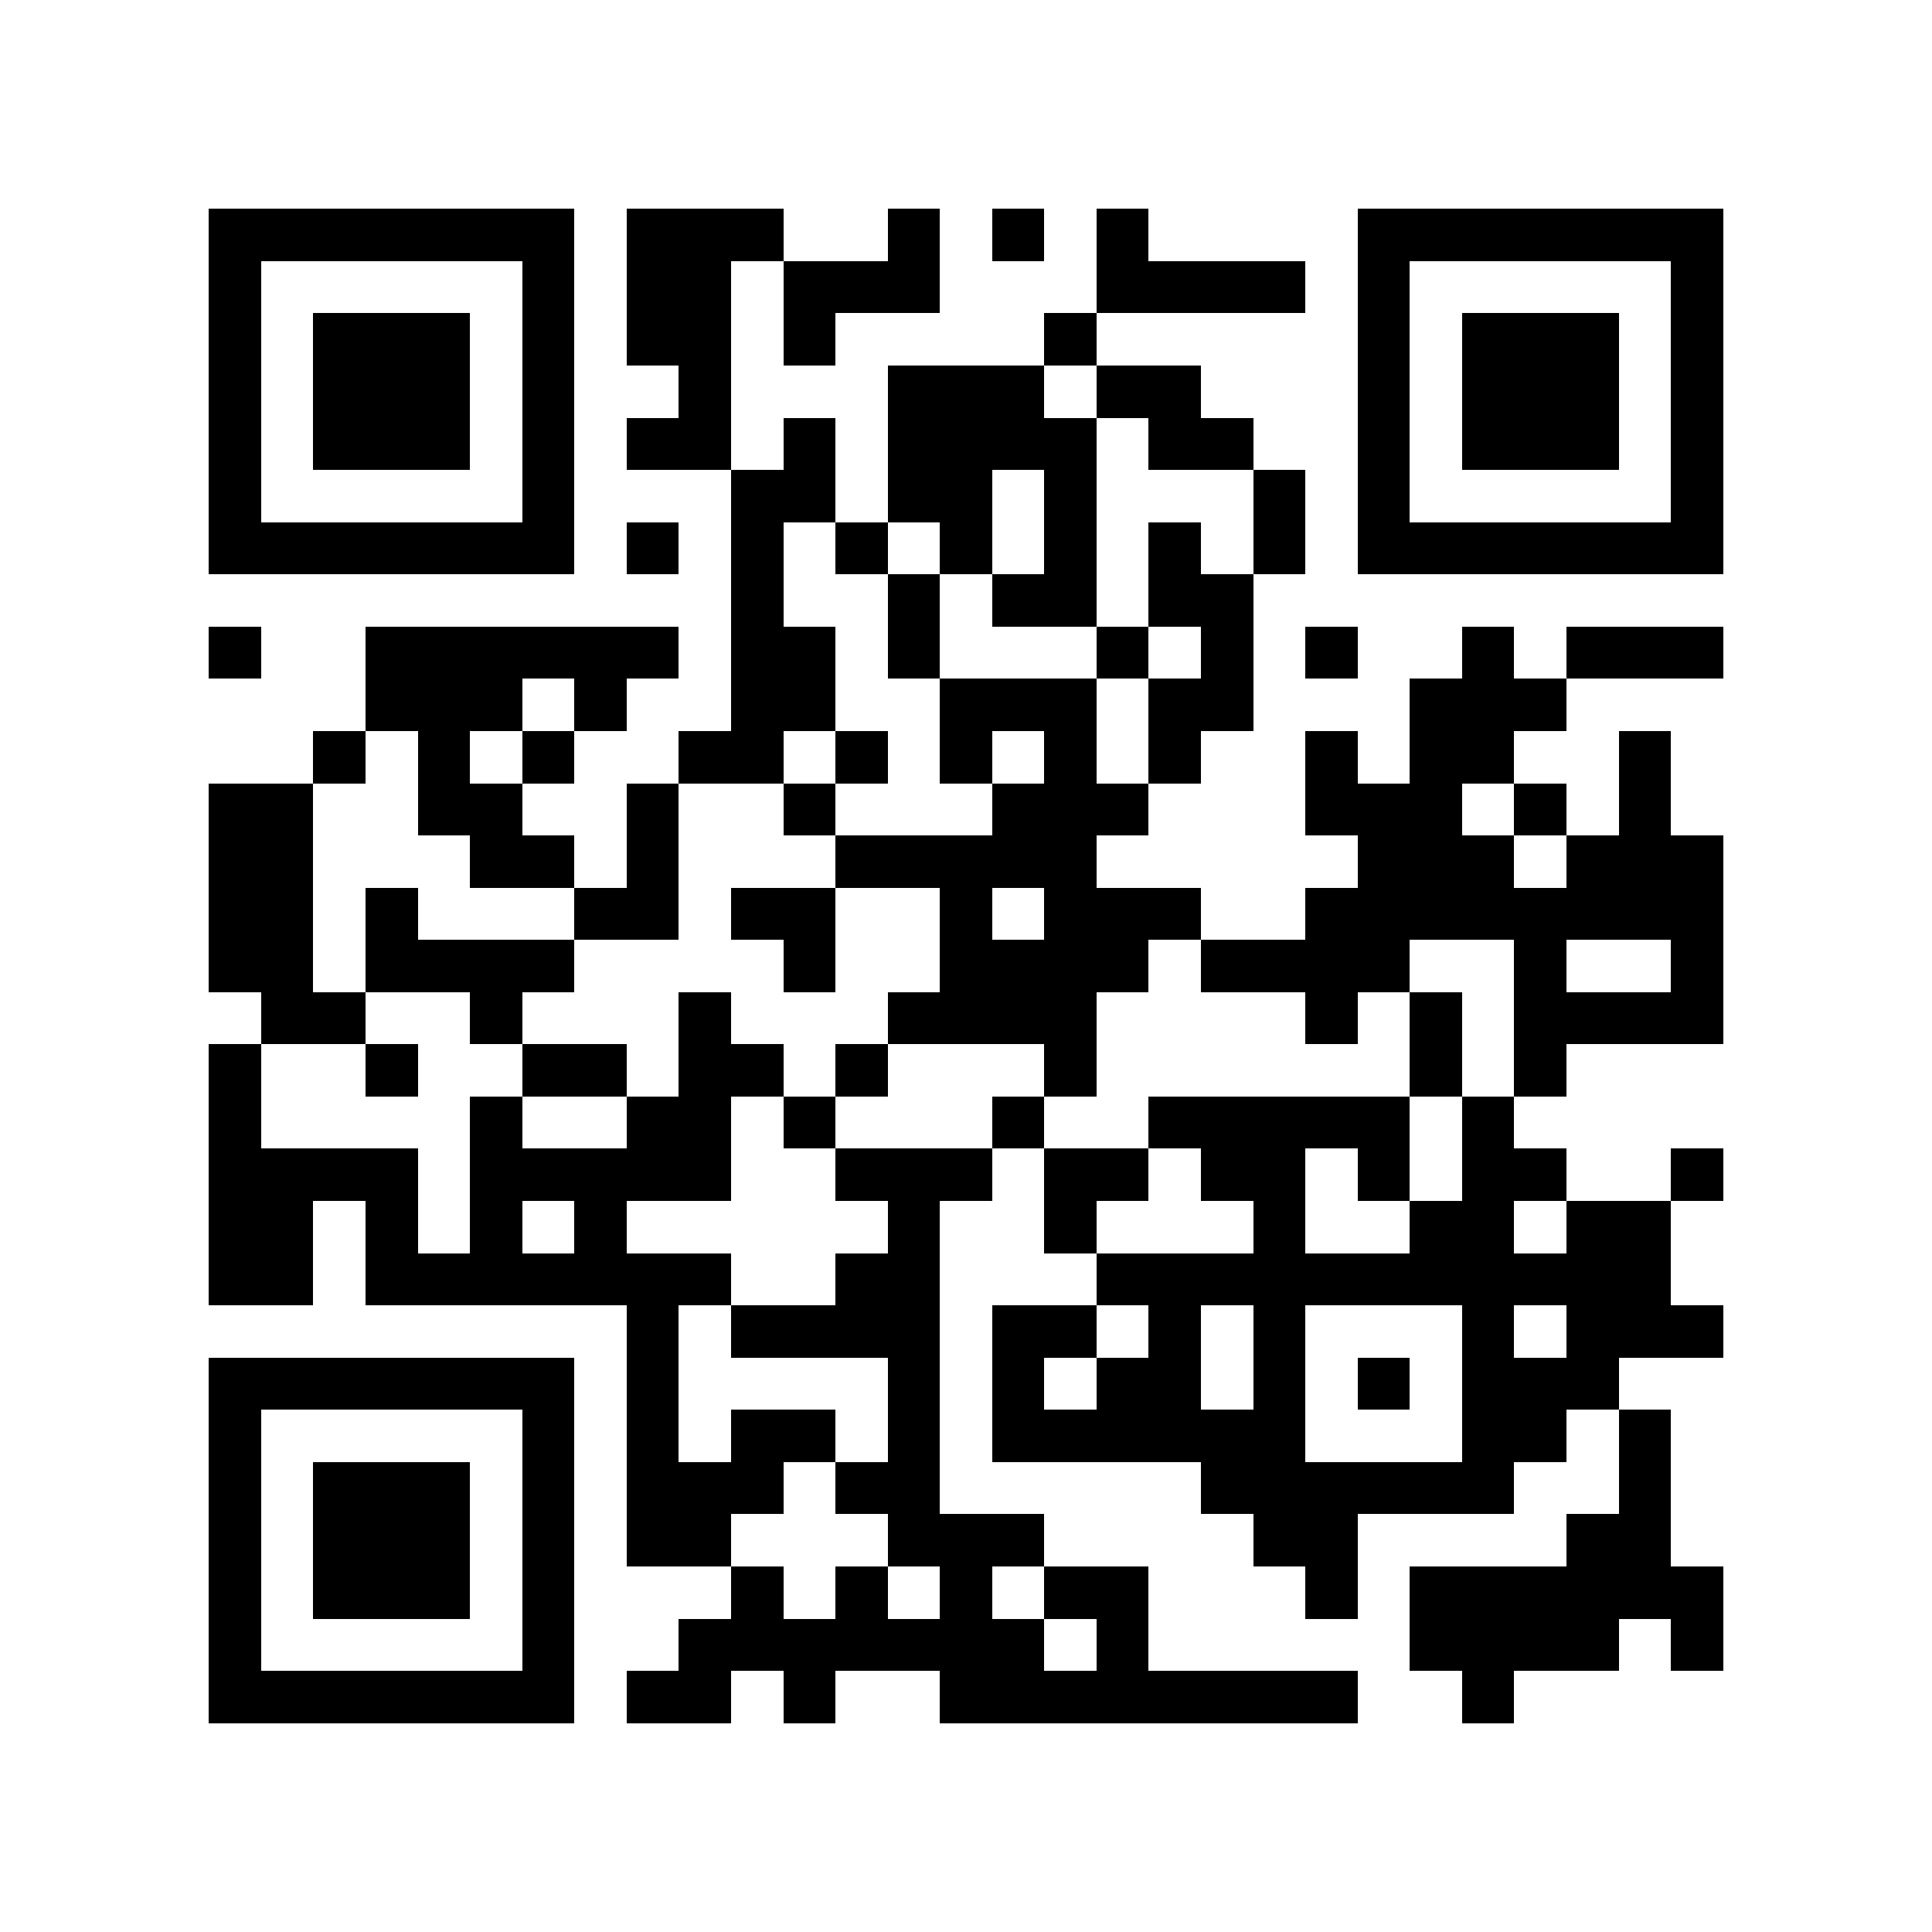 <?xml version="1.0" encoding="utf-8"?><!DOCTYPE svg PUBLIC "-//W3C//DTD SVG 1.1//EN" "http://www.w3.org/Graphics/SVG/1.1/DTD/svg11.dtd"><svg xmlns="http://www.w3.org/2000/svg" viewBox="0 0 37 37" shape-rendering="crispEdges"><path fill="#ffffff" d="M0 0h37v37H0z"/><path stroke="#000000" d="M4 4.5h7m1 0h3m2 0h1m1 0h1m1 0h1m4 0h7M4 5.5h1m5 0h1m1 0h2m1 0h3m3 0h4m1 0h1m5 0h1M4 6.5h1m1 0h3m1 0h1m1 0h2m1 0h1m4 0h1m5 0h1m1 0h3m1 0h1M4 7.5h1m1 0h3m1 0h1m2 0h1m3 0h3m1 0h2m3 0h1m1 0h3m1 0h1M4 8.5h1m1 0h3m1 0h1m1 0h2m1 0h1m1 0h4m1 0h2m2 0h1m1 0h3m1 0h1M4 9.5h1m5 0h1m3 0h2m1 0h2m1 0h1m3 0h1m1 0h1m5 0h1M4 10.5h7m1 0h1m1 0h1m1 0h1m1 0h1m1 0h1m1 0h1m1 0h1m1 0h7M14 11.5h1m2 0h1m1 0h2m1 0h2M4 12.5h1m2 0h6m1 0h2m1 0h1m3 0h1m1 0h1m1 0h1m2 0h1m1 0h3M7 13.5h3m1 0h1m2 0h2m2 0h3m1 0h2m3 0h3M6 14.5h1m1 0h1m1 0h1m2 0h2m1 0h1m1 0h1m1 0h1m1 0h1m2 0h1m1 0h2m2 0h1M4 15.5h2m2 0h2m2 0h1m2 0h1m3 0h3m3 0h3m1 0h1m1 0h1M4 16.5h2m3 0h2m1 0h1m3 0h5m5 0h3m1 0h3M4 17.5h2m1 0h1m3 0h2m1 0h2m2 0h1m1 0h3m2 0h8M4 18.5h2m1 0h4m4 0h1m2 0h4m1 0h4m2 0h1m2 0h1M5 19.5h2m2 0h1m3 0h1m3 0h4m4 0h1m1 0h1m1 0h4M4 20.5h1m2 0h1m2 0h2m1 0h2m1 0h1m3 0h1m6 0h1m1 0h1M4 21.5h1m4 0h1m2 0h2m1 0h1m3 0h1m2 0h5m1 0h1M4 22.5h4m1 0h5m2 0h3m1 0h2m1 0h2m1 0h1m1 0h2m2 0h1M4 23.5h2m1 0h1m1 0h1m1 0h1m5 0h1m2 0h1m3 0h1m2 0h2m1 0h2M4 24.5h2m1 0h7m2 0h2m3 0h11M12 25.5h1m1 0h4m1 0h2m1 0h1m1 0h1m3 0h1m1 0h3M4 26.5h7m1 0h1m4 0h1m1 0h1m1 0h2m1 0h1m1 0h1m1 0h3M4 27.5h1m5 0h1m1 0h1m1 0h2m1 0h1m1 0h6m3 0h2m1 0h1M4 28.5h1m1 0h3m1 0h1m1 0h3m1 0h2m5 0h6m2 0h1M4 29.5h1m1 0h3m1 0h1m1 0h2m3 0h3m4 0h2m4 0h2M4 30.5h1m1 0h3m1 0h1m3 0h1m1 0h1m1 0h1m1 0h2m3 0h1m1 0h6M4 31.5h1m5 0h1m2 0h7m1 0h1m5 0h4m1 0h1M4 32.5h7m1 0h2m1 0h1m2 0h8m2 0h1"/></svg>
